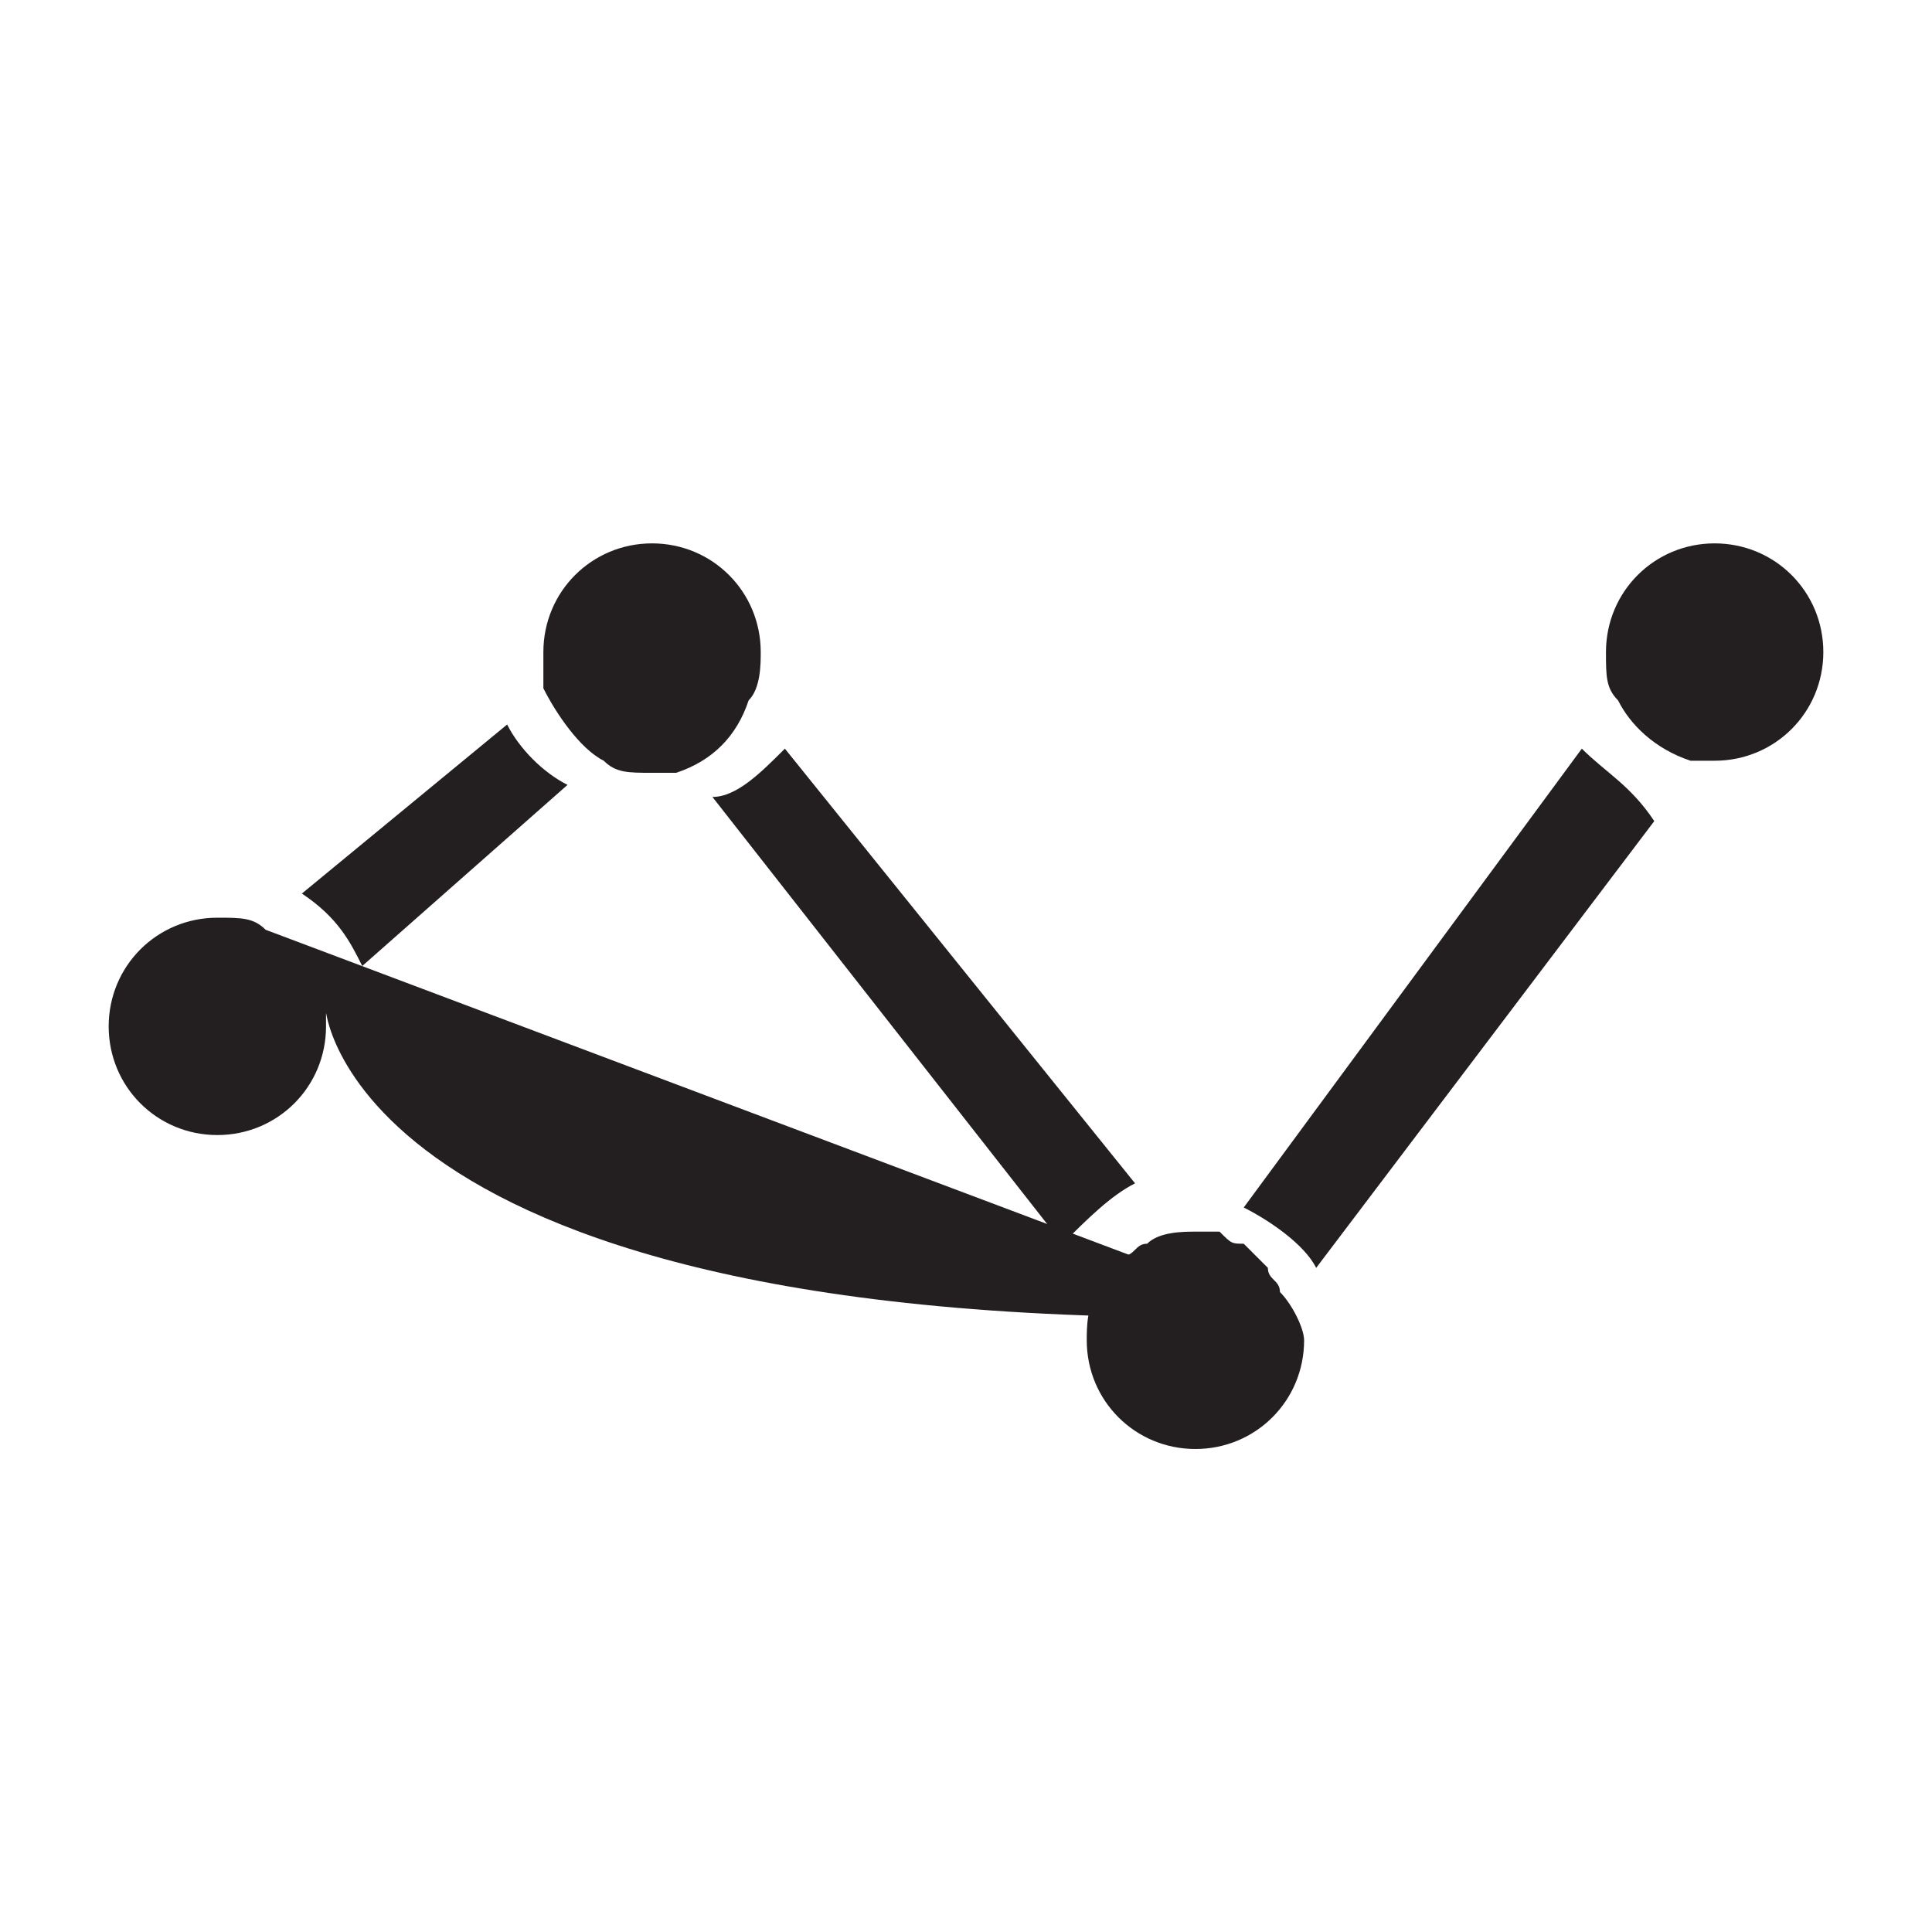 <svg xmlns="http://www.w3.org/2000/svg" viewBox="0 0 16 16"><path fill="#231F20" d="M13.1,6.2l-2.8,3.8c0.2,0.1,0.5,0.3,0.6,0.5l2.8-3.7C13.5,6.5,13.3,6.4,13.1,6.2z"></path><path fill="#231F20" d="M6.5,6.2C6.3,6.4,6.1,6.6,5.9,6.6l2.9,3.7c0.2-0.2,0.4-0.4,0.6-0.5L6.5,6.2z"></path><path fill="#231F20" d="M4.2,6L2.5,7.4C2.8,7.6,2.9,7.8,3,8l1.7-1.5C4.5,6.4,4.3,6.2,4.2,6z"></path><path fill="#231F20" d="M6.2,5.8c0.1-0.1,0.1-0.3,0.1-0.4c0-0.5-0.4-0.9-0.9-0.9c-0.5,0-0.9,0.4-0.9,0.9c0,0.1,0,0.2,0,0.3C4.6,5.9,4.8,6.2,5,6.3c0.1,0.1,0.2,0.1,0.4,0.1c0.1,0,0.1,0,0.2,0C5.9,6.3,6.1,6.1,6.2,5.8z"></path><path fill="#231F20" d="M10.6,10.7c0-0.1-0.1-0.1-0.1-0.2c0,0,0,0,0,0c0,0-0.1-0.1-0.1-0.1c0,0,0,0,0,0c0,0-0.1-0.1-0.1-0.1c0,0,0,0,0,0c-0.1,0-0.1,0-0.2-0.1h0c-0.1,0-0.1,0-0.2,0c-0.1,0-0.3,0-0.4,0.1c0,0,0,0,0,0c-0.1,0-0.1,0.1-0.2,0.1c0,0,0,0,0,0c0,0-0.1,0.1-0.1,0.1c0,0,0,0,0,0c0,0-0.1,0.1-0.1,0.2c0,0,0,0,0,0l0,0c-0.1,0.1-0.1,0.3-0.1,0.4c0,0.5,0.4,0.9,0.9,0.9c0.5,0,0.9-0.4,0.9-0.9C10.8,11,10.7,10.8,10.6,10.7L10.6,10.7z"></path><path fill="#231F20" d="M14.2,4.5c-0.5,0-0.9,0.4-0.9,0.9c0,0.2,0,0.3,0.1,0.4c0.1,0.2,0.3,0.4,0.6,0.5c0.1,0,0.1,0,0.2,0c0.5,0,0.9-0.4,0.9-0.9C15.1,4.9,14.7,4.5,14.2,4.5z"></path><path fill="#231F20" d="M2.2,7.7C2.1,7.6,2,7.6,1.8,7.6C1.3,7.6,0.9,8,0.9,8.5c0,0.5,0.4,0.9,0.9,0.9c0.5,0,0.9-0.4,0.9-0.9 dc0-0.1,0-0.1,0-0.2C2.7,8,2.5,7.8,2.2,7.7z"></path></svg>
